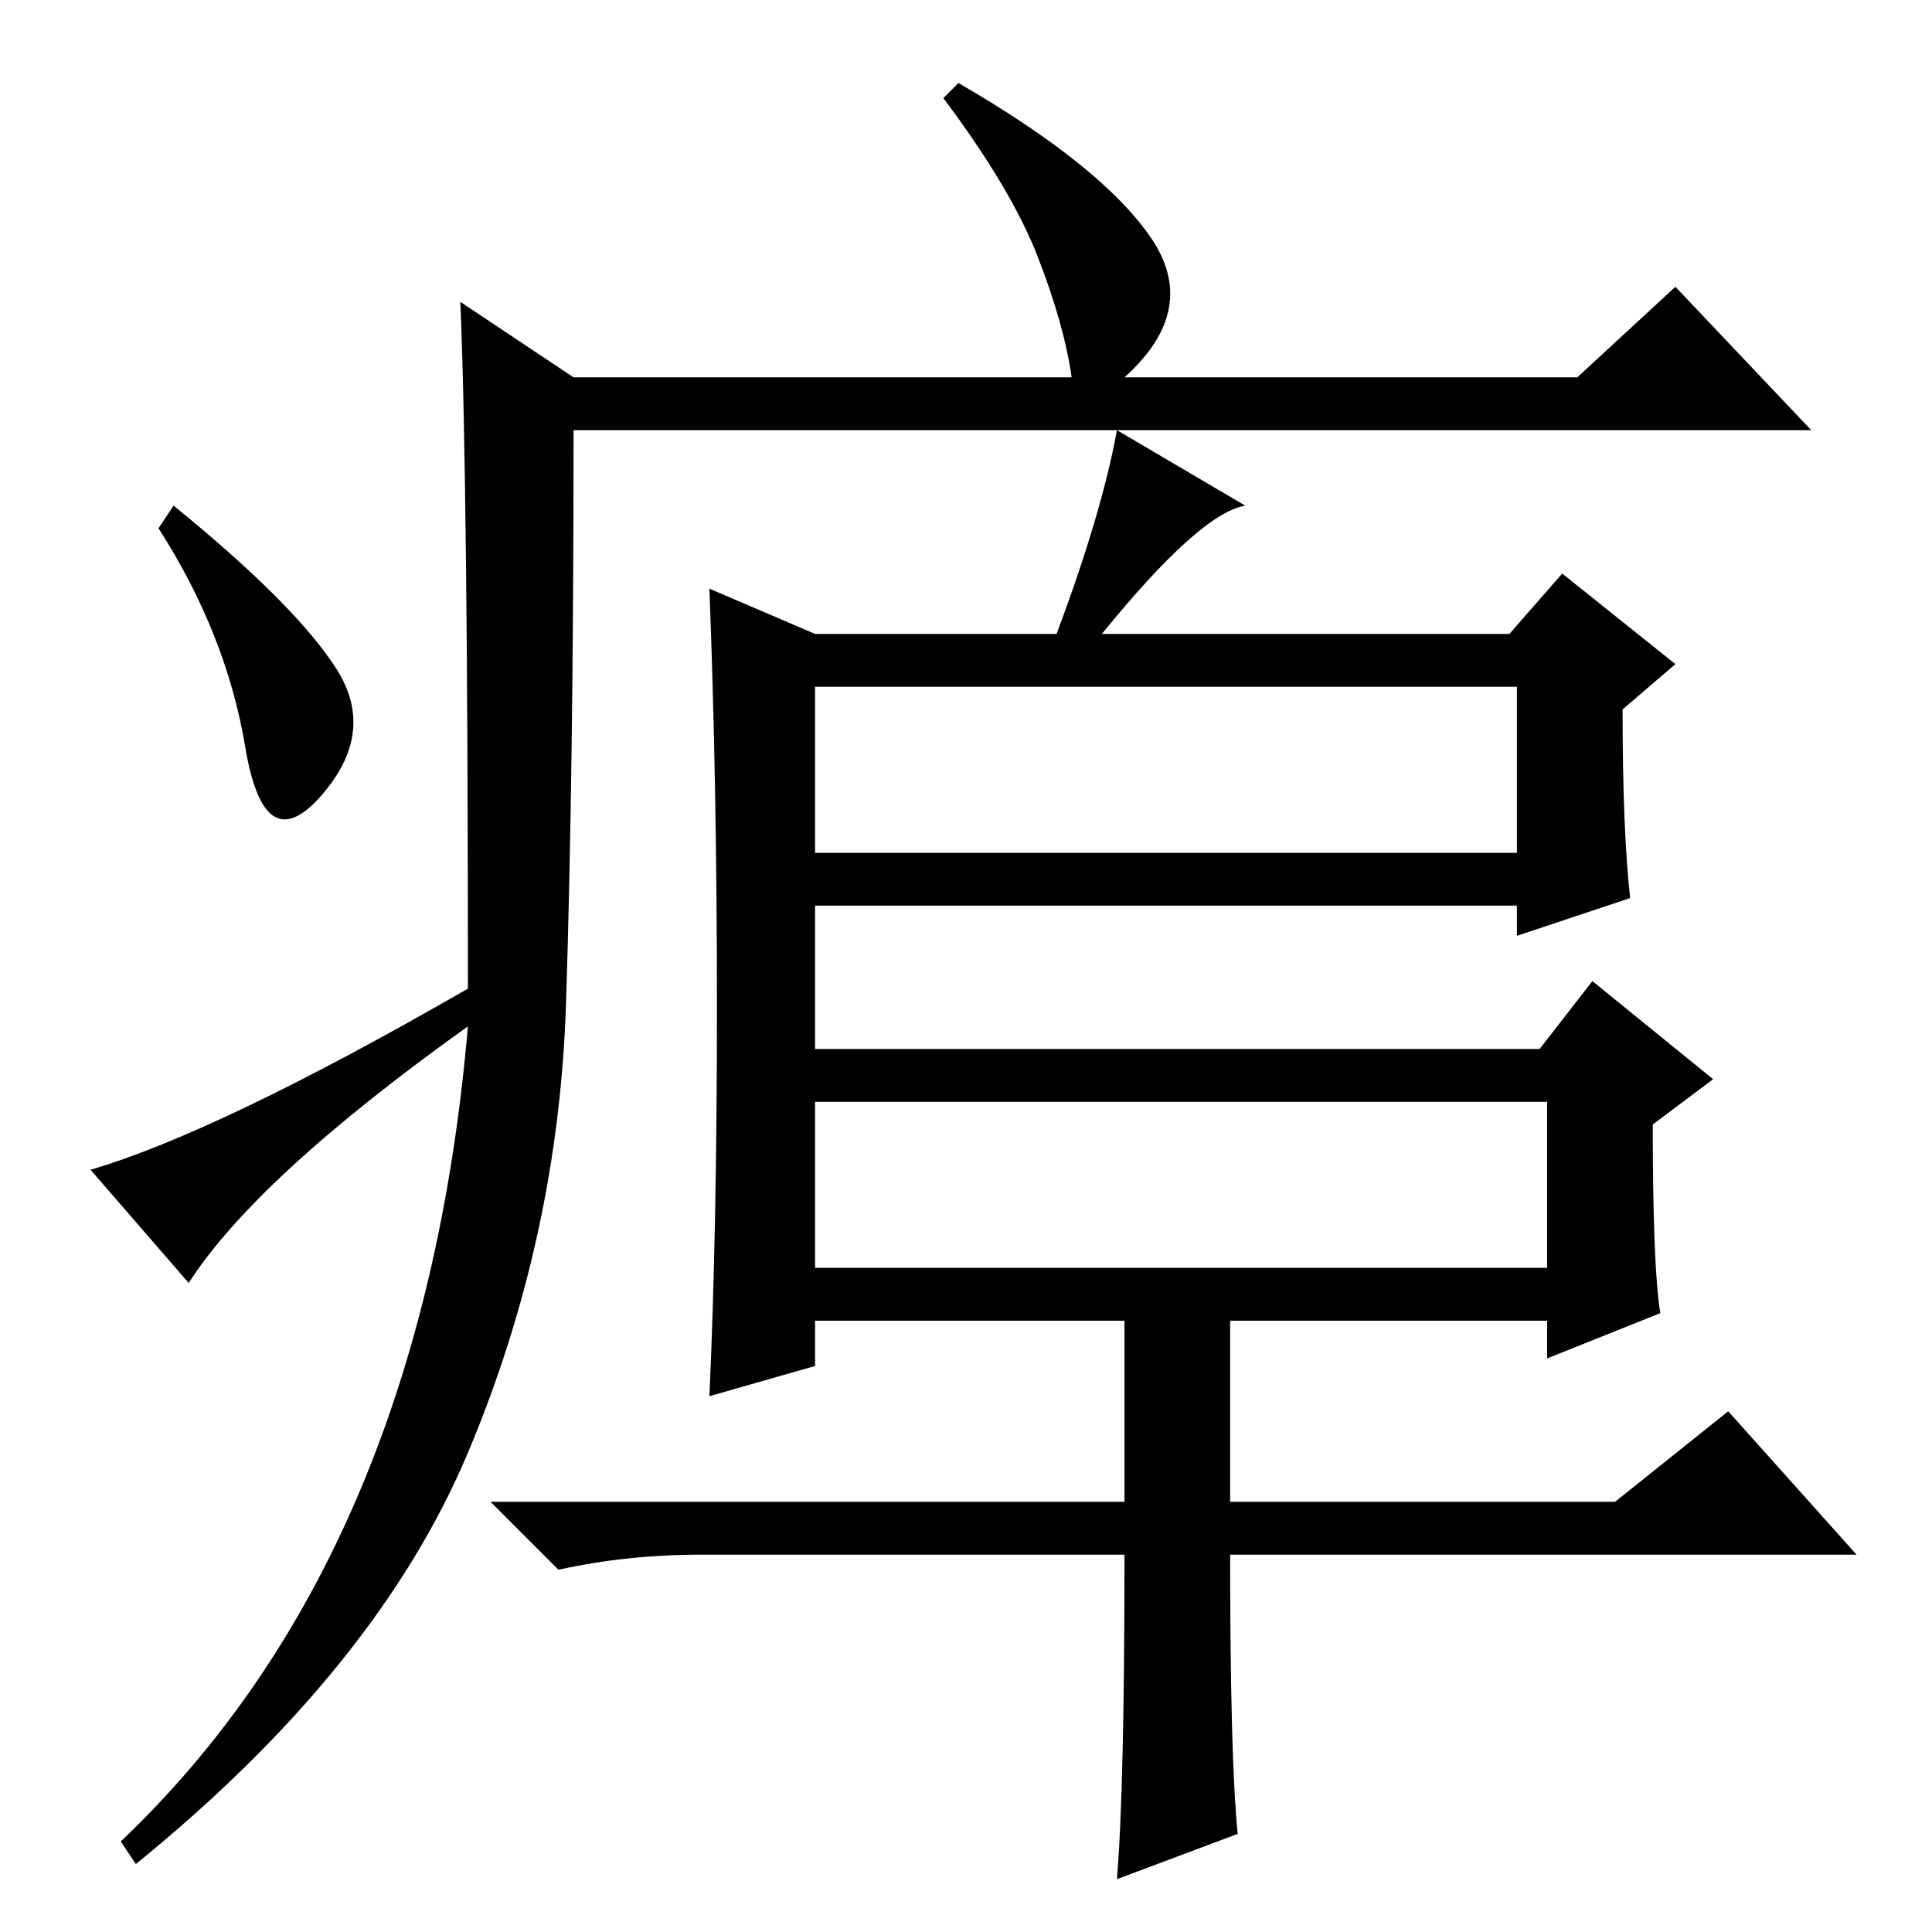 <?xml version="1.0" standalone="no"?>
<!DOCTYPE svg PUBLIC "-//W3C//DTD SVG 1.1//EN" "http://www.w3.org/Graphics/SVG/1.1/DTD/svg11.dtd" >
<svg xmlns="http://www.w3.org/2000/svg" xmlns:xlink="http://www.w3.org/1999/xlink" version="1.1" viewBox="0 -36 256 256">
  <g transform="matrix(1 0 0 -1 0 220)">
   <path fill="currentColor"
d="M61 216l15 -10h66q-1 7 -4.5 16t-12.5 21l2 2q19 -11 25.5 -20.5t-3.5 -18.5h60l13 12l18 -19h-164q0 -45 -1 -76t-13 -59.5t-44 -54.5l-2 3q40 38 46 108q-28 -20 -37 -34l-13 15q17 5 50 24q0 67 -1 91zM44.5 167.5q5.5 -8.5 -2 -17t-10 6.5t-11.5 29l2 3
q16 -13 21.5 -21.5zM220 82l-15 -6v5h-42v-24h51l15 12l17 -19h-83q0 -27 1 -37l-16 -6q1 12 1 43h-56q-10 0 -19 -2l-9 9h84v24h-41v-6l-14 -4q1 22 1 51.5t-1 55.5l14 -6h32q6 16 8 27l17 -10q-6 -1 -19 -17h54l7 8l15 -12l-7 -6q0 -16 1 -25l-15 -5v4h-93v-19h96l7 9
l16 -13l-8 -6q0 -19 1 -25zM108 143h93v22h-93v-22zM108 88h97v22h-97v-22z" />
  </g>

</svg>
